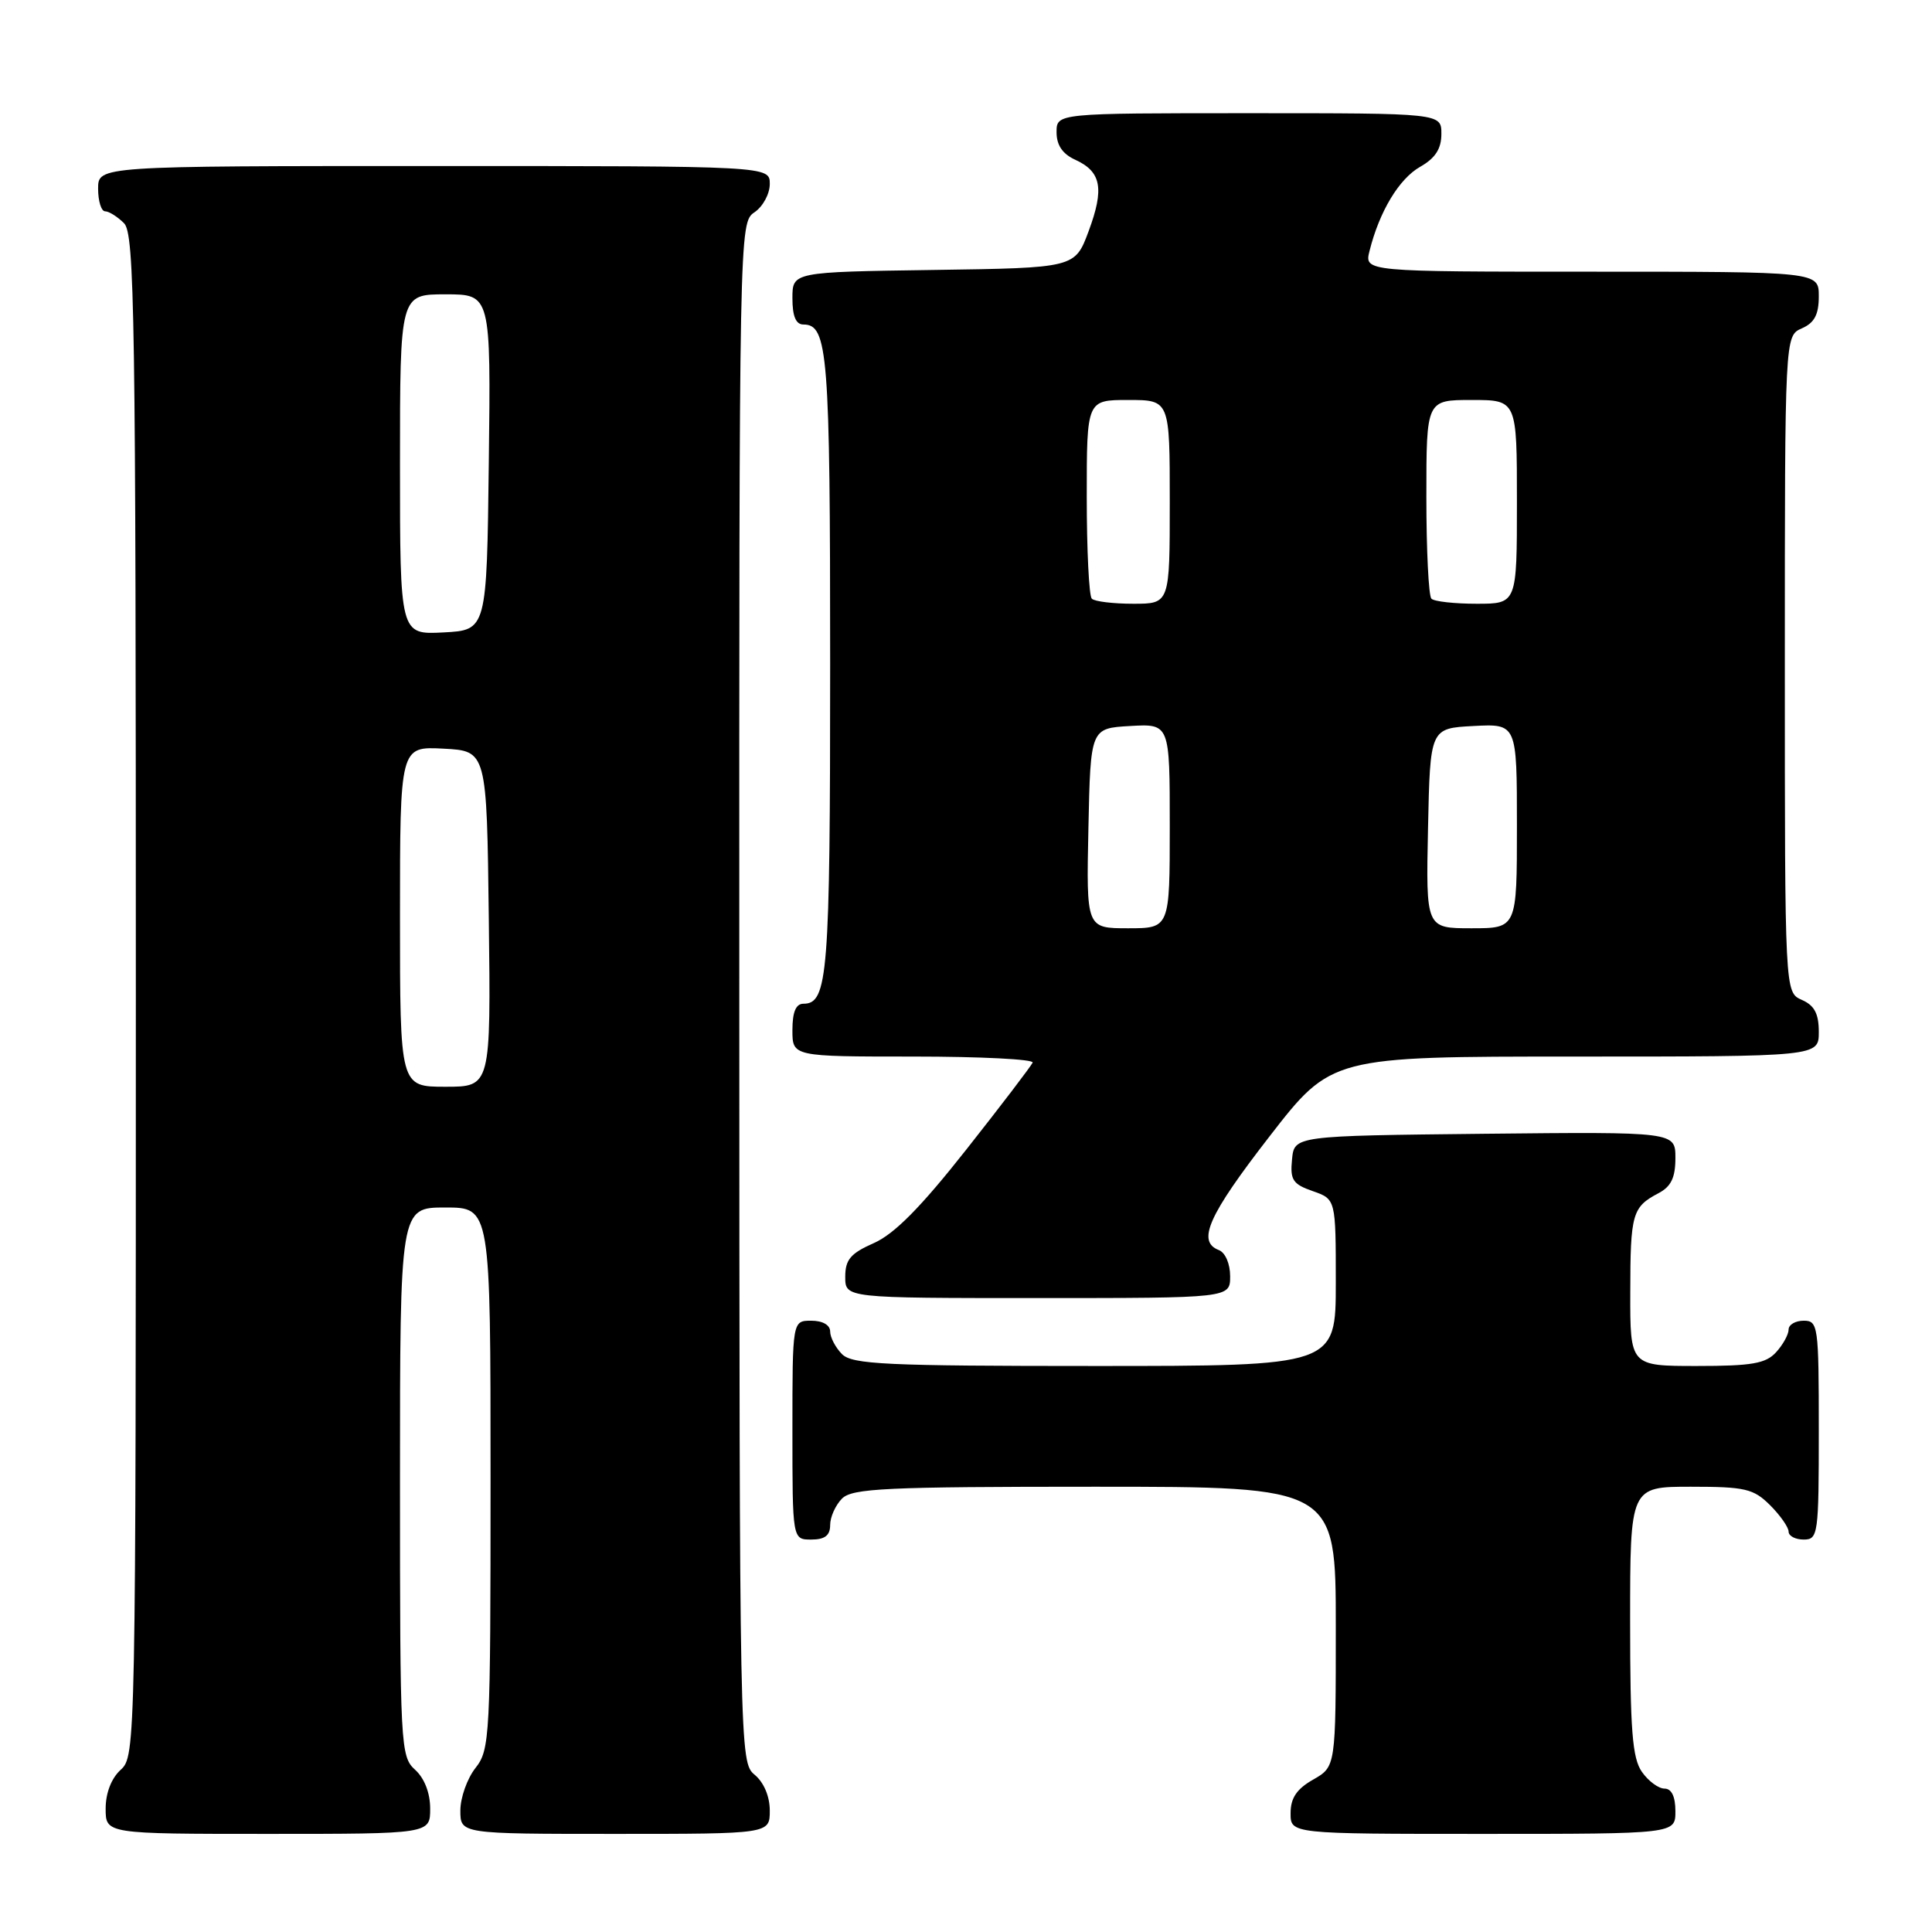 <?xml version="1.0" encoding="UTF-8" standalone="no"?>
<!DOCTYPE svg PUBLIC "-//W3C//DTD SVG 1.1//EN" "http://www.w3.org/Graphics/SVG/1.1/DTD/svg11.dtd" >
<svg xmlns="http://www.w3.org/2000/svg" xmlns:xlink="http://www.w3.org/1999/xlink" version="1.1" viewBox="0 0 256 256">
 <g >
 <path fill="currentColor"
d=" M 57.00 239.65 C 57.00 237.58 56.24 235.62 55.00 234.50 C 53.07 232.75 53.00 231.42 53.00 196.35 C 53.00 160.00 53.00 160.00 59.00 160.00 C 65.00 160.00 65.00 160.00 65.00 195.87 C 65.00 230.22 64.92 231.84 63.00 234.27 C 61.90 235.67 61.00 238.21 61.00 239.91 C 61.00 243.00 61.00 243.00 81.50 243.00 C 102.00 243.00 102.00 243.00 102.00 239.91 C 102.00 238.03 101.21 236.17 99.99 235.16 C 98.01 233.52 97.98 232.40 97.96 131.50 C 97.94 30.11 97.95 29.49 99.97 28.13 C 101.09 27.37 102.00 25.69 102.00 24.38 C 102.00 22.00 102.00 22.00 57.50 22.00 C 13.00 22.00 13.00 22.00 13.00 25.00 C 13.00 26.65 13.42 28.00 13.93 28.00 C 14.44 28.00 15.56 28.71 16.43 29.57 C 17.84 30.98 18.00 41.64 18.00 131.92 C 18.00 231.42 17.97 232.71 16.00 234.50 C 14.76 235.62 14.00 237.58 14.00 239.65 C 14.00 243.00 14.00 243.00 35.50 243.00 C 57.00 243.00 57.00 243.00 57.00 239.65 Z  M 222.00 240.00 C 222.00 238.05 221.49 237.00 220.56 237.00 C 219.76 237.00 218.41 236.00 217.56 234.78 C 216.29 232.97 216.00 229.25 216.00 214.78 C 216.00 197.00 216.00 197.00 224.05 197.00 C 231.25 197.00 232.35 197.26 234.55 199.45 C 235.90 200.80 237.00 202.38 237.00 202.95 C 237.00 203.53 237.90 204.00 239.00 204.00 C 240.91 204.00 241.00 203.33 241.00 189.50 C 241.00 175.67 240.91 175.00 239.00 175.00 C 237.90 175.00 237.00 175.53 237.00 176.17 C 237.00 176.82 236.26 178.17 235.35 179.17 C 233.98 180.68 232.14 181.00 224.85 181.00 C 216.00 181.00 216.00 181.00 216.02 171.25 C 216.03 160.82 216.28 159.94 219.75 158.11 C 221.43 157.23 222.00 156.04 222.00 153.45 C 222.00 149.97 222.00 149.97 196.75 150.23 C 171.50 150.50 171.50 150.50 171.20 153.63 C 170.93 156.34 171.30 156.91 173.95 157.83 C 177.00 158.90 177.00 158.90 177.00 169.95 C 177.00 181.00 177.00 181.00 145.07 181.00 C 117.38 181.00 112.93 180.79 111.57 179.43 C 110.71 178.56 110.00 177.21 110.00 176.43 C 110.00 175.57 109.00 175.00 107.50 175.00 C 105.00 175.00 105.00 175.00 105.00 189.50 C 105.00 204.00 105.00 204.00 107.50 204.00 C 109.30 204.00 110.00 203.46 110.00 202.07 C 110.00 201.01 110.71 199.44 111.57 198.57 C 112.93 197.21 117.38 197.00 145.07 197.00 C 177.00 197.00 177.00 197.00 177.00 215.55 C 177.00 234.09 177.00 234.09 174.01 235.80 C 171.82 237.04 171.01 238.25 171.01 240.25 C 171.00 243.00 171.00 243.00 196.50 243.00 C 222.00 243.00 222.00 243.00 222.00 240.00 Z  M 163.00 169.11 C 163.00 167.46 162.36 165.97 161.50 165.64 C 158.56 164.51 160.11 161.04 168.21 150.59 C 176.42 140.00 176.42 140.00 208.71 140.00 C 241.00 140.00 241.00 140.00 241.00 136.74 C 241.00 134.31 240.42 133.22 238.75 132.49 C 236.50 131.50 236.50 131.50 236.50 88.00 C 236.50 44.50 236.50 44.50 238.75 43.51 C 240.42 42.78 241.00 41.69 241.00 39.26 C 241.00 36.00 241.00 36.00 210.89 36.00 C 180.78 36.00 180.78 36.00 181.47 33.25 C 182.77 28.03 185.38 23.69 188.18 22.10 C 190.19 20.96 190.99 19.71 190.99 17.75 C 191.00 15.00 191.00 15.00 165.50 15.00 C 140.00 15.00 140.00 15.00 140.00 17.52 C 140.00 19.24 140.79 20.40 142.48 21.17 C 145.93 22.75 146.35 24.97 144.25 30.63 C 142.44 35.50 142.44 35.50 123.72 35.77 C 105.00 36.04 105.00 36.04 105.00 39.52 C 105.00 41.91 105.46 43.00 106.46 43.00 C 109.70 43.00 110.00 46.77 110.00 88.00 C 110.00 129.23 109.70 133.00 106.46 133.00 C 105.46 133.00 105.00 134.09 105.00 136.50 C 105.00 140.00 105.00 140.00 121.08 140.00 C 129.93 140.00 137.02 140.36 136.83 140.80 C 136.65 141.23 132.70 146.42 128.05 152.31 C 122.01 159.97 118.51 163.51 115.80 164.71 C 112.70 166.08 112.00 166.90 112.00 169.19 C 112.00 172.00 112.00 172.00 137.50 172.00 C 163.00 172.00 163.00 172.00 163.00 169.11 Z  M 53.00 121.45 C 53.00 98.90 53.00 98.90 58.75 99.20 C 64.50 99.50 64.50 99.50 64.77 121.75 C 65.04 144.00 65.04 144.00 59.02 144.00 C 53.00 144.00 53.00 144.00 53.00 121.45 Z  M 53.00 61.55 C 53.00 39.00 53.00 39.00 59.02 39.00 C 65.04 39.00 65.04 39.00 64.77 61.25 C 64.50 83.50 64.50 83.50 58.75 83.80 C 53.00 84.10 53.00 84.10 53.00 61.55 Z  M 144.22 109.75 C 144.50 96.50 144.50 96.50 149.75 96.20 C 155.00 95.90 155.00 95.90 155.00 109.45 C 155.00 123.00 155.00 123.00 149.47 123.00 C 143.94 123.00 143.94 123.00 144.22 109.75 Z  M 189.22 109.75 C 189.50 96.50 189.50 96.50 195.25 96.20 C 201.00 95.90 201.00 95.90 201.00 109.45 C 201.00 123.00 201.00 123.00 194.97 123.00 C 188.94 123.00 188.94 123.00 189.22 109.75 Z  M 144.67 79.33 C 144.30 78.97 144.00 72.89 144.00 65.83 C 144.00 53.00 144.00 53.00 149.50 53.00 C 155.00 53.00 155.00 53.00 155.00 66.50 C 155.00 80.00 155.00 80.00 150.17 80.00 C 147.51 80.00 145.03 79.70 144.67 79.33 Z  M 189.67 79.33 C 189.30 78.97 189.00 72.89 189.00 65.83 C 189.00 53.00 189.00 53.00 195.00 53.00 C 201.00 53.00 201.00 53.00 201.00 66.50 C 201.00 80.00 201.00 80.00 195.67 80.00 C 192.73 80.00 190.03 79.70 189.67 79.33 Z "/>
</g>
</svg>